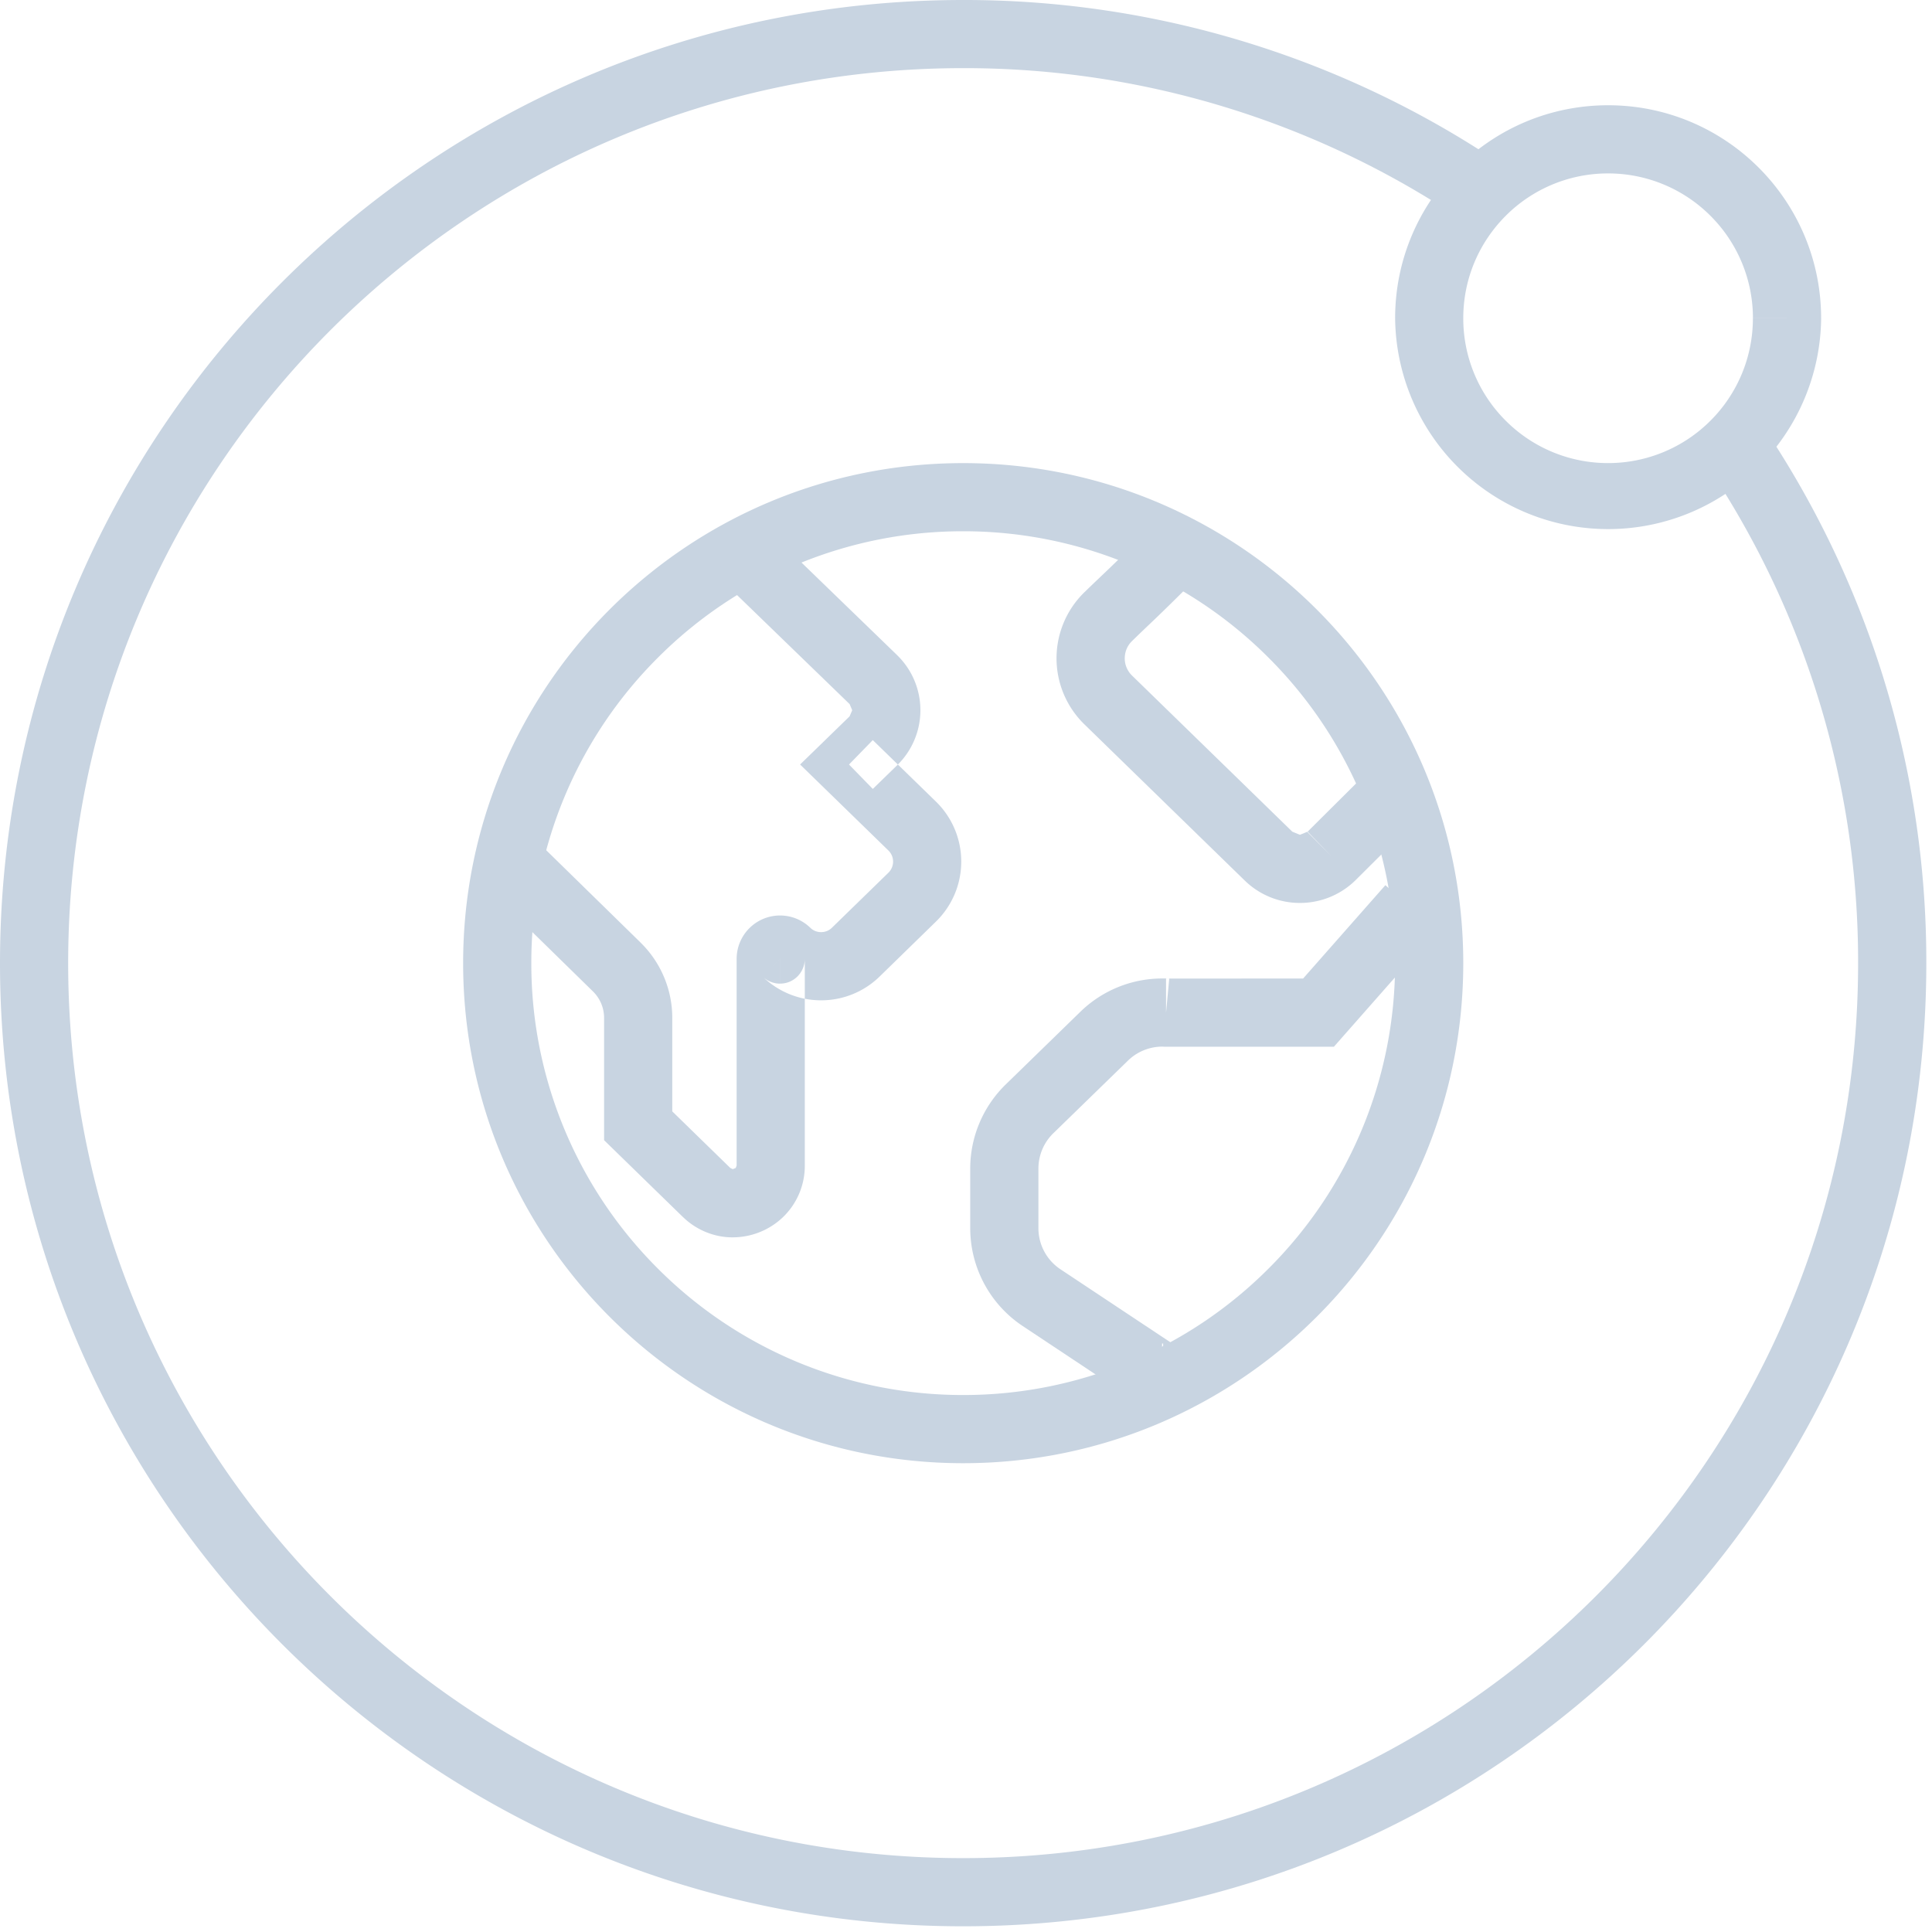 <svg width="85" height="85" viewBox="0 0 85 85" xmlns="http://www.w3.org/2000/svg"><title>3530A7BA-042D-42D0-8B37-2498EFDD00AB</title><g fill="#C8D4E1" fill-rule="evenodd"><path d="M62.878 42.375h-1.5a18.941 18.941 0 0 1-5.565 13.435 18.95 18.95 0 0 1-13.437 5.565 18.942 18.942 0 0 1-13.435-5.565 18.941 18.941 0 0 1-5.565-13.435 18.942 18.942 0 0 1 5.565-13.437 18.942 18.942 0 0 1 13.435-5.565 18.95 18.95 0 0 1 13.437 5.565 18.942 18.942 0 0 1 5.565 13.437h3c-.001-12.152-9.85-22-22.002-22-12.153 0-21.999 9.848-22 22 .001 12.15 9.847 21.999 22 22 12.152-.001 22-9.85 22.002-22h-1.5z"/><path d="M74.465 19.55a39.174 39.174 0 0 1 7.284 22.825c0 10.877-4.402 20.71-11.53 27.841-7.131 7.129-16.967 11.533-27.845 11.534-10.878-.001-20.71-4.406-27.841-11.534C7.405 63.086 3 53.252 2.999 42.375c.002-10.878 4.406-20.712 11.534-27.843C21.663 7.404 31.496 3 42.374 2.998a39.209 39.209 0 0 1 21.966 6.69L66.014 7.2A42.193 42.193 0 0 0 42.374 0C18.971 0 .001 18.97 0 42.375c.002 23.403 18.972 42.374 42.375 42.374 23.406 0 42.375-18.971 42.375-42.374a42.184 42.184 0 0 0-7.84-24.567l-2.444 1.741z"/><path d="M78.62 14.002h-1.5a6.354 6.354 0 0 1-1.865 4.505 6.362 6.362 0 0 1-4.506 1.867 6.353 6.353 0 0 1-4.505-1.867 6.342 6.342 0 0 1-1.866-4.505c0-1.764.711-3.348 1.866-4.506A6.347 6.347 0 0 1 70.75 7.63a6.356 6.356 0 0 1 4.506 1.867 6.358 6.358 0 0 1 1.866 4.506h3c-.002-5.176-4.197-9.372-9.372-9.372s-9.37 4.196-9.37 9.372a9.372 9.372 0 0 0 18.743 0H78.62zM31.43 25.215l5.954 5.766-.004-.004.114.27-.116.27.003-.003-2.18 2.121 3.886 3.784c.14.14.204.308.205.49a.68.68 0 0 1-.207.488L36.6 40.818a.672.672 0 0 1-.477.192.671.671 0 0 1-.474-.193 1.91 1.91 0 0 0-3.24 1.368v9.093l-.04.108-.131.052-.102-.05.001.004-1.732-1.688-.828-.808v-4.113c0-1.25-.506-2.447-1.4-3.318l.003.001-4.456-4.36-2.099 2.143 4.457 4.364.003.003c.313.306.492.724.492 1.167v5.38l1.734 1.691 1.734 1.689.003.001c.61.597 1.423.899 2.19.894a3.205 3.205 0 0 0 2.18-.86 3.132 3.132 0 0 0 .99-2.3v-9.093h-1.094l.745.8a1.11 1.11 0 0 0 .35-.8h-1.095l.745.8-.74-.794v1.084c.28-.001.532-.099.74-.29l-.74-.794v1.084-1.09l-.763.784c.19.191.492.312.764.306v-1.09l-.764.784a3.677 3.677 0 0 0 2.567 1.041 3.68 3.68 0 0 0 2.57-1.04l2.486-2.425a3.686 3.686 0 0 0 0-5.277l-2.78-2.707-1.046 1.075L38.4 34.71l1.074-1.045.003-.003a3.377 3.377 0 0 0-.003-4.834l-.003-.004-5.954-5.764-2.086 2.155zm28.583 8.905l-2.496 2.483 1.056 1.063-1.043-1.077-.339.138-.334-.136-7.05-6.867a1.055 1.055 0 0 1-.323-.76c.003-.286.107-.551.32-.76l.003-.003c.88-.86.984-.915 2.773-2.704l-2.12-2.121c-1.778 1.776-1.805 1.762-2.746 2.676l.003-.003a4.056 4.056 0 0 0-.003 5.824l7.052 6.869a3.467 3.467 0 0 0 2.425.984 3.483 3.483 0 0 0 2.427-.981l2.51-2.498-2.115-2.127zm-8.84 24.99h-.047v1.5l.828-1.249-5.3-3.519a2.172 2.172 0 0 1-.968-1.81v-2.615c0-.588.235-1.148.654-1.557l3.282-3.194a2.173 2.173 0 0 1 1.518-.619l.045.002.007-.325-.031.323.024.002.007-.325-.031.323.061.005h7.464l4.517-5.126-2.252-1.982-3.62 4.107-6.03.002v1.5l.14-1.494c-.145-.014-.249-.01-.301-.01a5.162 5.162 0 0 0-3.612 1.468l-3.28 3.194a5.172 5.172 0 0 0-1.562 3.706v2.614c0 1.733.867 3.352 2.31 4.31l5.677 3.77h.5v-3z"/></g></svg>